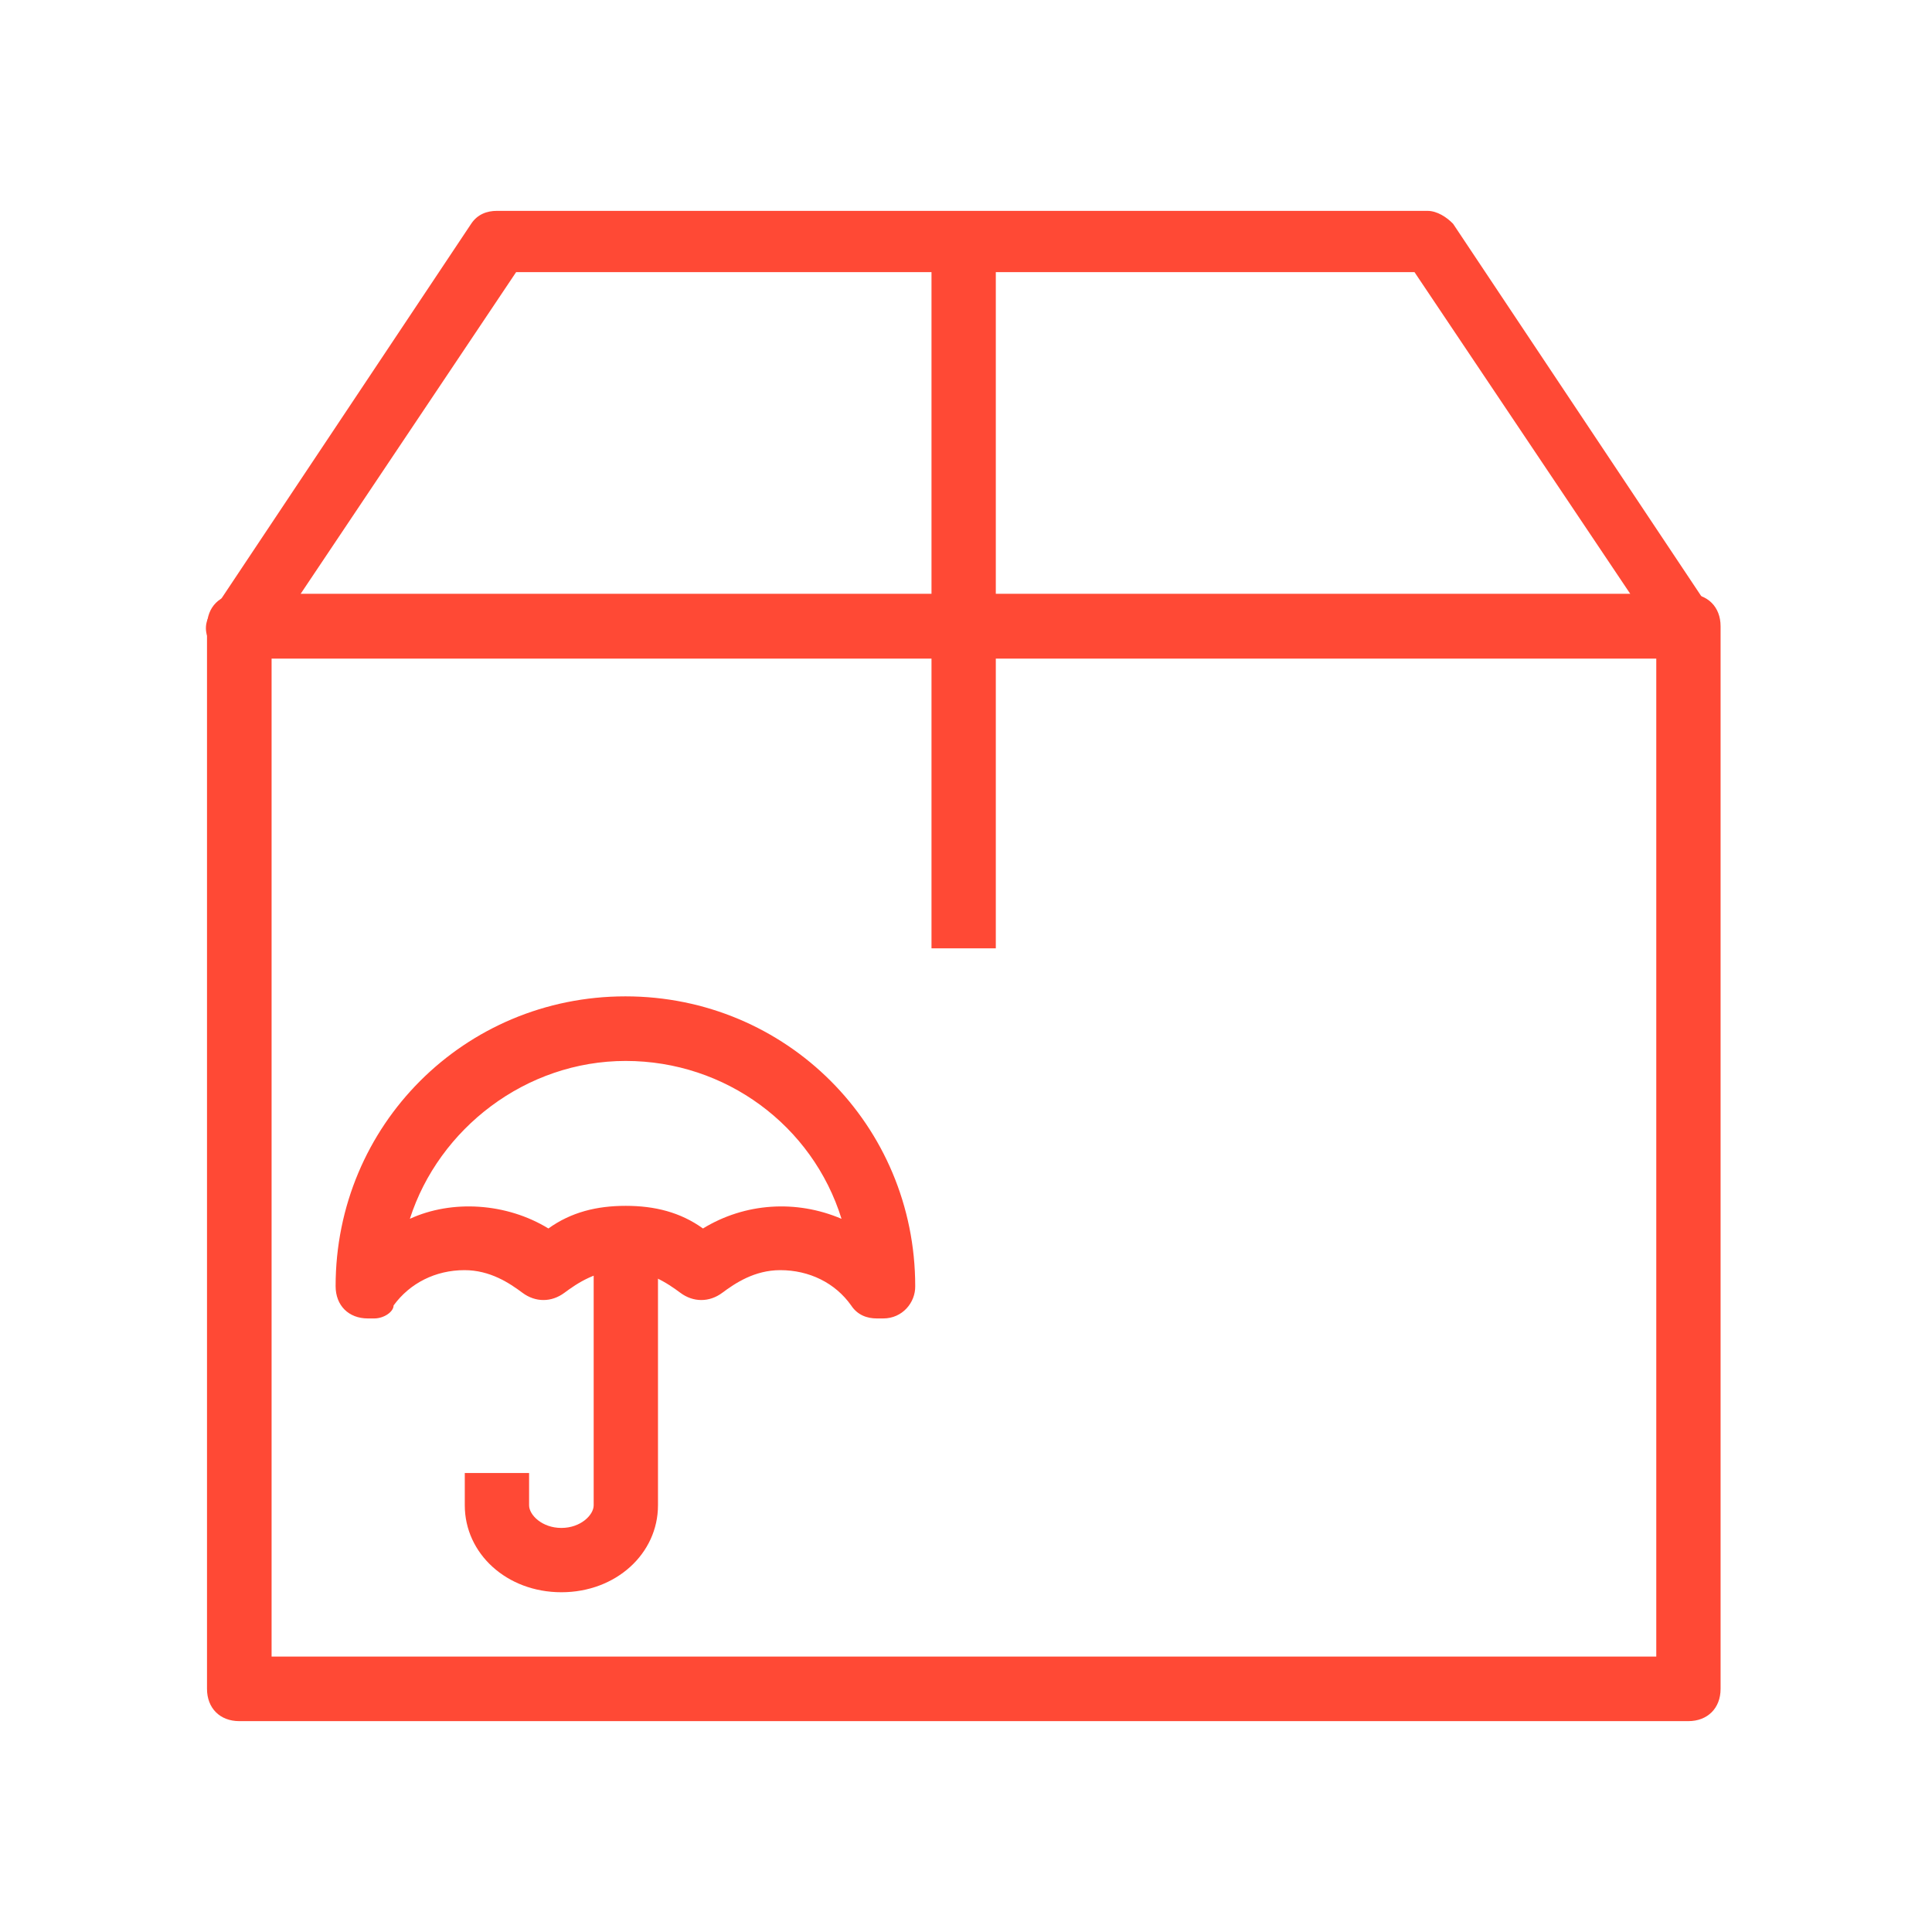 <?xml version="1.0" encoding="utf-8"?>
<!-- Generator: Adobe Illustrator 21.1.0, SVG Export Plug-In . SVG Version: 6.00 Build 0)  -->
<svg version="1.1" id="Layer_1" xmlns="http://www.w3.org/2000/svg" xmlns:xlink="http://www.w3.org/1999/xlink" x="0px" y="0px"
	 viewBox="0 0 700 700" style="enable-background:new 0 0 700 700;" xml:space="preserve">
<style type="text/css">
	.st0{fill:#FF4935;}
</style>
<g>
	<path class="st0" d="M611.7,623.6h-525c-7,0-11.7-4.7-11.7-11.7v-385c0-7,4.7-11.7,11.7-11.7h525c7,0,11.7,4.7,11.7,11.7v385
		C623.4,618.9,618.7,623.6,611.7,623.6z M98.4,600.2h501.7V238.6H98.4V600.2z"/>
	<path class="st0" d="M611.7,238.6h-525c-4.7,0-8.2-2.3-10.5-5.8s-2.3-8.2,1.2-11.7l93.3-140c2.3-3.5,5.8-4.7,9.3-4.7h337.2
		c3.5,0,7,2.3,9.3,4.7l93.3,140c2.3,3.5,2.3,8.2,1.2,11.7S616.4,238.6,611.7,238.6L611.7,238.6z M108.9,215.2h481.8L512.5,98.6H187
		L108.9,215.2z"/>
	<path class="st0" d="M337.5,86.9h23.3v256.7h-23.3V86.9z"/>
	<path class="st0" d="M320,477.7h-2.3c-3.5,0-7-1.2-9.3-4.7c-5.8-8.2-15.2-12.8-25.7-12.8c-9.3,0-16.3,4.7-21,8.2s-10.5,3.5-15.2,0
		s-11.7-8.2-21-8.2s-16.3,4.7-21,8.2s-10.5,3.5-15.2,0s-11.7-8.2-21-8.2c-10.5,0-19.8,4.7-25.7,12.8c0,2.3-3.5,4.7-7,4.7h-2.3
		c-7,0-11.7-4.7-11.7-11.7c0-58.3,46.7-105,105-105s105,46.7,105,105C331.7,471.9,327,477.7,320,477.7L320,477.7z M226.7,436.9
		c10.5,0,19.8,2.3,28,8.2c15.2-9.3,33.8-10.5,50.2-3.5c-10.5-33.8-42-57.2-78.2-57.2s-67.7,24.5-78.2,57.2c15.2-7,35-5.8,50.2,3.5
		C206.9,439.2,216.2,436.9,226.7,436.9z"/>
	<path class="st0" d="M203.4,576.9c-19.8,0-35-14-35-31.5v-11.7h23.3v11.7c0,3.5,4.7,8.2,11.7,8.2s11.7-4.7,11.7-8.2v-96.8h23.3
		v96.8C238.4,562.9,223.2,576.9,203.4,576.9z"/>
</g>
</svg>

